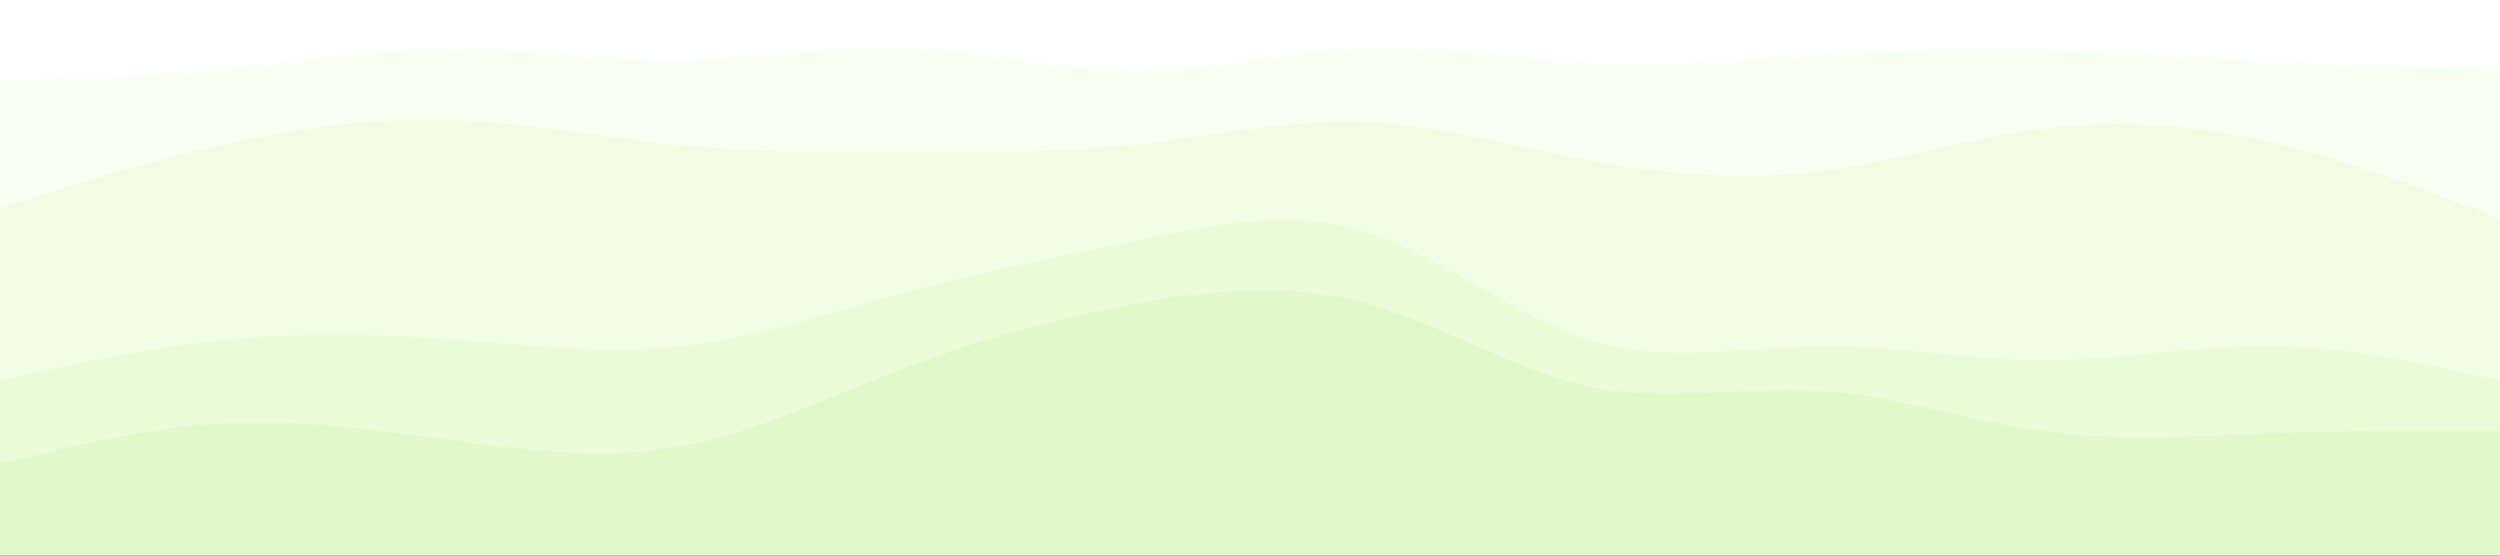 <svg id="visual" viewBox="0 0 900 200" width="900" height="200" xmlns="http://www.w3.org/2000/svg" xmlns:xlink="http://www.w3.org/1999/xlink" version="1.1"><rect x="0" y="0" width="900" height="200" fill="#333333" stroke="none"/><path d="M0 31L13.7 30.7C27.3 30.3 54.7 29.7 82 27C109.3 24.3 136.7 19.7 163.8 19.7C191 19.7 218 24.3 245.2 24C272.3 23.7 299.7 18.3 327 19.3C354.3 20.3 381.7 27.7 409 27.7C436.3 27.7 463.7 20.3 491 19.3C518.3 18.3 545.7 23.7 573 25C600.3 26.3 627.7 23.7 654.8 22C682 20.3 709 19.7 736.2 20.3C763.3 21 790.7 23 818 24.3C845.3 25.7 872.7 26.3 886.3 26.7L900 27L900 0L886.3 0C872.7 0 845.3 0 818 0C790.7 0 763.3 0 736.2 0C709 0 682 0 654.8 0C627.7 0 600.3 0 573 0C545.7 0 518.3 0 491 0C463.7 0 436.3 0 409 0C381.7 0 354.3 0 327 0C299.7 0 272.3 0 245.2 0C218 0 191 0 163.8 0C136.7 0 109.3 0 82 0C54.7 0 27.3 0 13.7 0L0 0Z" fill="#ffffff"></path><path d="M0 77L13.7 72.7C27.3 68.3 54.7 59.7 82 53.7C109.3 47.7 136.7 44.3 163.8 45.3C191 46.3 218 51.7 245.2 54.3C272.3 57 299.7 57 327 57C354.3 57 381.7 57 409 54C436.3 51 463.7 45 491 46C518.3 47 545.7 55 573 60C600.3 65 627.7 67 654.8 63.7C682 60.3 709 51.7 736.2 48.3C763.3 45 790.7 47 818 53.3C845.3 59.7 872.7 70.3 886.3 75.7L900 81L900 25L886.3 24.7C872.7 24.3 845.3 23.7 818 22.3C790.7 21 763.3 19 736.2 18.3C709 17.7 682 18.3 654.8 20C627.7 21.7 600.3 24.3 573 23C545.7 21.7 518.3 16.3 491 17.3C463.7 18.3 436.3 25.7 409 25.7C381.7 25.7 354.3 18.3 327 17.3C299.7 16.3 272.3 21.7 245.2 22C218 22.3 191 17.7 163.8 17.7C136.7 17.7 109.3 22.3 82 25C54.7 27.7 27.3 28.3 13.7 28.7L0 29Z" fill="#f8fef1"></path><path d="M0 139L13.7 136C27.3 133 54.7 127 82 124.3C109.3 121.7 136.7 122.3 163.8 124.3C191 126.3 218 129.7 245.2 126.7C272.3 123.7 299.7 114.3 327 107C354.3 99.7 381.7 94.3 409 88.7C436.3 83 463.7 77 491 85.3C518.3 93.7 545.7 116.3 573 124.7C600.3 133 627.7 127 654.8 126.7C682 126.3 709 131.7 736.2 131.7C763.3 131.7 790.7 126.3 818 126.7C845.3 127 872.7 133 886.3 136L900 139L900 79L886.3 73.7C872.7 68.3 845.3 57.7 818 51.3C790.7 45 763.3 43 736.2 46.3C709 49.7 682 58.3 654.8 61.7C627.7 65 600.3 63 573 58C545.7 53 518.3 45 491 44C463.7 43 436.3 49 409 52C381.7 55 354.3 55 327 55C299.7 55 272.3 55 245.2 52.3C218 49.7 191 44.3 163.8 43.3C136.7 42.3 109.3 45.7 82 51.7C54.7 57.7 27.3 66.3 13.7 70.7L0 75Z" fill="#f0fce4"></path><path d="M0 169L13.7 165.7C27.3 162.3 54.7 155.7 82 154.3C109.3 153 136.7 157 163.8 160.7C191 164.3 218 167.7 245.2 162.7C272.3 157.7 299.7 144.3 327 134C354.3 123.7 381.7 116.3 409 111.3C436.3 106.3 463.7 103.7 491 111C518.3 118.3 545.7 135.7 573 141.3C600.3 147 627.7 141 654.8 142.7C682 144.3 709 153.7 736.2 157.3C763.3 161 790.7 159 818 158C845.3 157 872.7 157 886.3 157L900 157L900 137L886.3 134C872.7 131 845.3 125 818 124.7C790.7 124.3 763.3 129.7 736.2 129.7C709 129.7 682 124.3 654.8 124.7C627.7 125 600.3 131 573 122.7C545.7 114.3 518.3 91.7 491 83.3C463.7 75 436.3 81 409 86.7C381.7 92.3 354.3 97.7 327 105C299.7 112.3 272.3 121.7 245.2 124.7C218 127.7 191 124.3 163.8 122.3C136.7 120.3 109.3 119.7 82 122.3C54.7 125 27.3 131 13.7 134L0 137Z" fill="#e9fbd7"></path><path d="M0 201L13.7 201C27.3 201 54.7 201 82 201C109.3 201 136.7 201 163.8 201C191 201 218 201 245.2 201C272.3 201 299.7 201 327 201C354.3 201 381.7 201 409 201C436.3 201 463.7 201 491 201C518.3 201 545.7 201 573 201C600.3 201 627.7 201 654.8 201C682 201 709 201 736.2 201C763.3 201 790.7 201 818 201C845.3 201 872.7 201 886.3 201L900 201L900 155L886.3 155C872.7 155 845.3 155 818 156C790.7 157 763.3 159 736.2 155.3C709 151.7 682 142.3 654.8 140.7C627.7 139 600.3 145 573 139.3C545.7 133.7 518.3 116.3 491 109C463.7 101.7 436.3 104.3 409 109.3C381.7 114.3 354.3 121.7 327 132C299.7 142.3 272.3 155.7 245.2 160.7C218 165.7 191 162.3 163.8 158.7C136.7 155 109.3 151 82 152.3C54.7 153.7 27.3 160.3 13.7 163.7L0 167Z" fill="#e1f9c9"></path></svg>